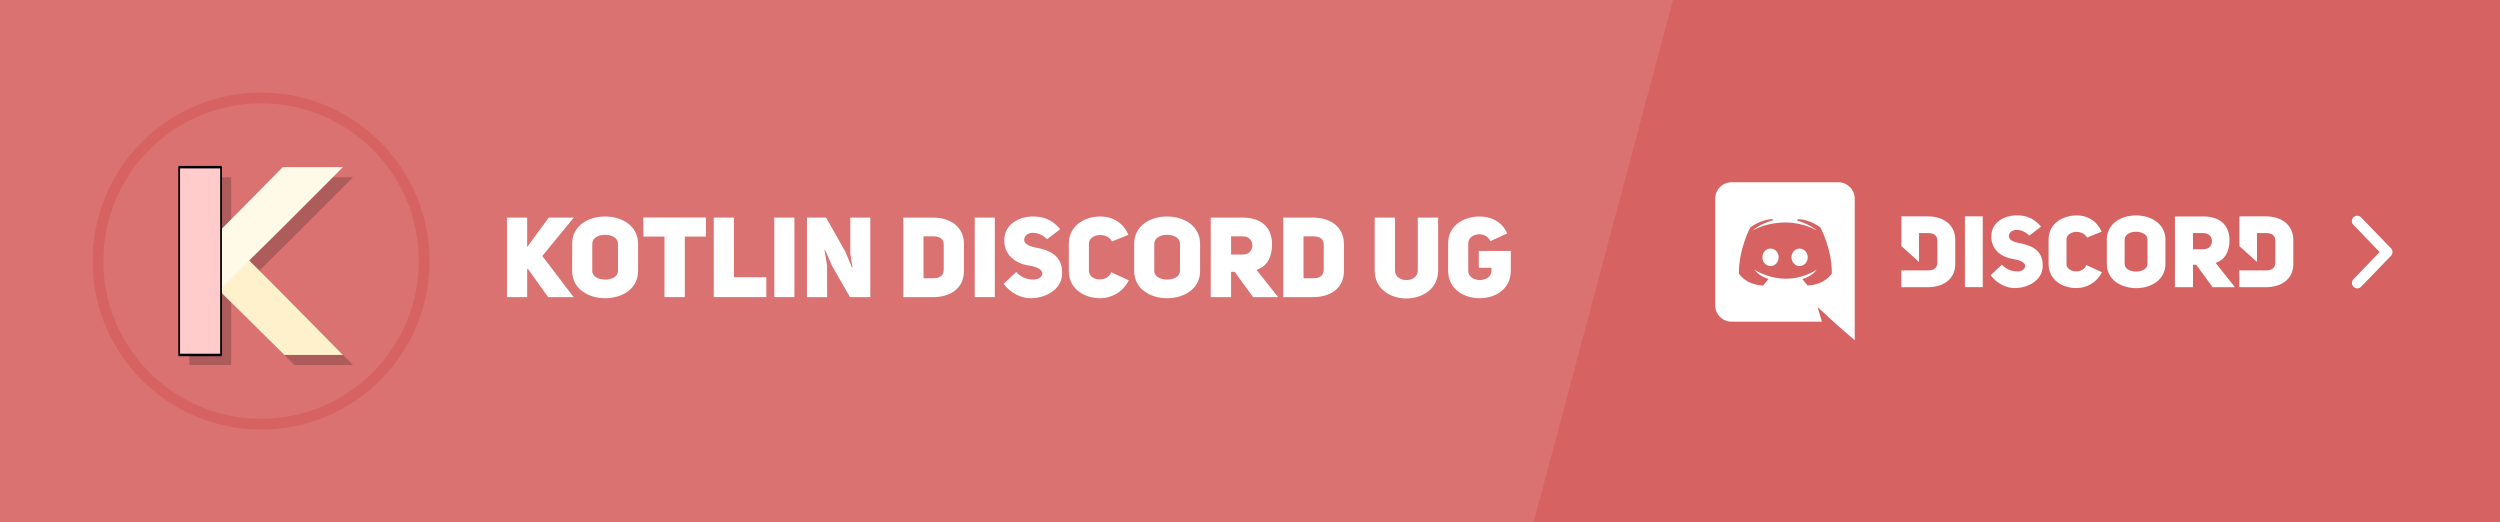 <?xml version="1.0" encoding="UTF-8" standalone="no"?><!DOCTYPE svg PUBLIC "-//W3C//DTD SVG 1.1//EN" "http://www.w3.org/Graphics/SVG/1.1/DTD/svg11.dtd"><svg width="100%" height="100%" viewBox="0 0 4853 1014" version="1.1" xmlns="http://www.w3.org/2000/svg" xmlns:xlink="http://www.w3.org/1999/xlink" xml:space="preserve" xmlns:serif="http://www.serif.com/" style="fill-rule:evenodd;clip-rule:evenodd;stroke-linejoin:round;stroke-miterlimit:2;"><rect x="0" y="0" width="4853" height="1014" fill="#333333" stroke="none"/><g transform="matrix(4.167,0,0,4.167,0,0)"><g id="Background" transform="matrix(1,0,0,1,256,0)"><g transform="matrix(1,0,0,1,-256,0)"><rect x="0" y="0" width="1024" height="243.2" style="fill:#da7272;"/></g><g transform="matrix(1,0,0,1,-256,0)"><path d="M1164.72,0l-0,243.2l-450.248,0l64.873,-243.2l385.375,0Z" style="fill:#d66262;"/></g></g><g id="Logo" transform="matrix(0.722,0,0,0.722,289.814,33.807)"><g transform="matrix(1.619,0,0,1.619,-338.18,16.376)"><circle cx="65" cy="65" r="65" style="fill:#da7272;stroke:#d66262;stroke-width:4.28px;"/></g><g transform="matrix(1.619,0,0,1.619,-313.898,40.659)"><g id="polygon93" transform="matrix(0.825,0,0,0.825,37.163,16.6)"><clipPath id="_clip1"><rect x="-0.216" y="-0" width="60.216" height="59.144"/></clipPath><g clip-path="url(#_clip1)"><path d="M-0.601,60.216l30.701,-30.316l29.9,-29.9l-29.074,0l-31.527,31.88l0,28.336Z" style="fill-opacity:0.2;fill-rule:nonzero;"/></g></g><g id="polygon931" serif:id="polygon93" transform="matrix(5.0521e-17,-0.825,0.825,5.0521e-17,36.985,90.945)"><path d="M-0.601,60.216l30.701,-30.316l29.9,-29.9l-29.074,0l-31.527,31.88l0,28.336Z" style="fill-opacity:0.2;fill-rule:nonzero;"/></g><g transform="matrix(0.714,0,0,1,-21.399,9.316)"><rect x="59.923" y="7.284" width="23.379" height="74.841" style="fill-opacity:0.2;"/></g></g><g transform="matrix(1.619,0,0,1.619,-314.799,40.659)"><g id="polygon932" serif:id="polygon93" transform="matrix(5.0521e-17,-0.825,0.825,5.0521e-17,33.508,86.925)"><path d="M-0.601,60.216l30.701,-30.316l29.9,-29.9l-29.074,0l-31.527,31.88l0,28.336Z" style="fill:#fff1cb;fill-rule:nonzero;"/></g><g id="polygon933" serif:id="polygon93" transform="matrix(0.825,0,0,0.825,33.686,12.579)"><path d="M-0.601,60.216l30.701,-30.316l29.9,-29.9l-29.074,0l-31.527,31.88l0,28.336Z" style="fill:#fff9e8;fill-rule:nonzero;"/></g><g transform="matrix(0.714,0,0,1,-24.876,5.296)"><rect x="59.923" y="7.284" width="23.379" height="74.841" style="fill:#ffcbcb;stroke:#000;stroke-width:0.98px;"/></g></g></g><g transform="matrix(0.41,0,0,0.41,135.592,69.529)"><g id="Text"><g transform="matrix(127.583,0,0,127.583,238.14,167.996)"><path d="M0.236,-0.446l-0,-0.262l-0.18,0l0,0.708l0.18,-0l-0,-0.245l0.006,-0.008l0.181,0.253l0.227,-0l-0.279,-0.366l0.28,-0.342l-0.223,0l-0.192,0.262Z" style="fill:#fff;fill-rule:nonzero;"/></g><g transform="matrix(127.583,0,0,127.583,314.434,167.996)"><path d="M0.039,-0.233c0,0.162 0.147,0.243 0.294,0.243c0.147,-0 0.293,-0.081 0.293,-0.243l-0,-0.242c-0,-0.162 -0.147,-0.243 -0.294,-0.243c-0.147,0 -0.293,0.08 -0.293,0.243l0,0.242Zm0.179,-0.242c-0,-0.052 0.056,-0.08 0.112,-0.08c0.058,-0 0.117,0.025 0.117,0.08l0,0.242c0,0.051 -0.057,0.077 -0.114,0.077c-0.057,0 -0.115,-0.025 -0.115,-0.077l-0,-0.242Z" style="fill:#fff;fill-rule:nonzero;"/></g><g transform="matrix(127.583,0,0,127.583,398.511,167.996)"><path d="M0.571,-0.539l-0,-0.17l-0.557,0l0,0.17l0.188,-0l0,0.539l0.181,-0l-0,-0.539l0.188,-0Z" style="fill:#fff;fill-rule:nonzero;"/></g><g transform="matrix(127.583,0,0,127.583,473.147,167.996)"><path d="M0.056,-0l0.468,-0l-0,-0.177l-0.288,0l-0,-0.531l-0.18,0l0,0.708Z" style="fill:#fff;fill-rule:nonzero;"/></g><g transform="matrix(127.583,0,0,127.583,541.915,167.996)"><rect x="0.056" y="-0.708" width="0.179" height="0.708" style="fill:#fff;fill-rule:nonzero;"/></g><g transform="matrix(127.583,0,0,127.583,579.041,167.996)"><path d="M0.056,-0l0.179,-0l-0,-0.283l-0.023,-0.137l0.005,-0.001l0.062,0.142l0.16,0.279l0.181,-0l-0,-0.708l-0.178,0l0,0.321c0.001,0 0.019,0.122 0.02,0.122l-0.005,0.001l-0.06,-0.142l-0.171,-0.302l-0.17,0l0,0.708Z" style="fill:#fff;fill-rule:nonzero;"/></g><g transform="matrix(127.583,0,0,127.583,688.508,167.996)"><path d="M0.056,-0.708l0,0.708l0.265,-0c0.142,0.001 0.275,-0.07 0.275,-0.233l-0,-0.238c-0,-0.165 -0.133,-0.237 -0.275,-0.237l-0.265,0Zm0.18,0.54l-0,-0.373l0.091,-0c0.06,-0 0.089,0.029 0.089,0.075l0,0.221c0,0.046 -0.028,0.077 -0.089,0.077l-0.091,0Z" style="fill:#fff;fill-rule:nonzero;"/></g><g transform="matrix(127.583,0,0,127.583,769.65,167.996)"><rect x="0.056" y="-0.708" width="0.179" height="0.708" style="fill:#fff;fill-rule:nonzero;"/></g><g transform="matrix(127.583,0,0,127.583,806.777,167.996)"><path d="M0.022,-0.118c0.066,0.085 0.156,0.128 0.241,0.128c0.13,-0 0.274,-0.075 0.28,-0.212c0.008,-0.174 -0.118,-0.218 -0.244,-0.241c-0.055,-0.012 -0.092,-0.032 -0.094,-0.066c0.003,-0.082 0.13,-0.085 0.204,-0.006l0.117,-0.09c-0.073,-0.089 -0.156,-0.113 -0.242,-0.113c-0.13,0 -0.256,0.073 -0.256,0.212c0,0.135 0.104,0.207 0.218,0.225c0.058,0.008 0.123,0.031 0.121,0.071c-0.005,0.076 -0.161,0.072 -0.232,-0.014l-0.113,0.106Z" style="fill:#fff;fill-rule:nonzero;"/></g><g transform="matrix(127.583,0,0,127.583,878.734,167.996)"><path d="M0.417,-0.221c-0.039,0.098 -0.199,0.074 -0.199,-0.011l-0,-0.244c-0,-0.088 0.158,-0.108 0.206,-0.02l0.146,-0.059c-0.057,-0.126 -0.162,-0.163 -0.249,-0.163c-0.142,0 -0.282,0.082 -0.282,0.242l0,0.244c0,0.161 0.14,0.242 0.279,0.242c0.089,-0 0.196,-0.044 0.255,-0.159l-0.156,-0.072Z" style="fill:#fff;fill-rule:nonzero;"/></g><g transform="matrix(127.583,0,0,127.583,952.987,167.996)"><path d="M0.039,-0.233c0,0.162 0.147,0.243 0.294,0.243c0.147,-0 0.293,-0.081 0.293,-0.243l-0,-0.242c-0,-0.162 -0.147,-0.243 -0.294,-0.243c-0.147,0 -0.293,0.08 -0.293,0.243l0,0.242Zm0.179,-0.242c-0,-0.052 0.056,-0.08 0.112,-0.08c0.058,-0 0.117,0.025 0.117,0.08l0,0.242c0,0.051 -0.057,0.077 -0.114,0.077c-0.057,0 -0.115,-0.025 -0.115,-0.077l-0,-0.242Z" style="fill:#fff;fill-rule:nonzero;"/></g><g transform="matrix(127.583,0,0,127.583,1037.83,167.996)"><path d="M0.433,-0l0.223,-0l-0.193,-0.243c0.086,-0.027 0.139,-0.101 0.139,-0.232c-0.004,-0.166 -0.117,-0.233 -0.263,-0.233l-0.283,0l0,0.708l0.181,-0l-0,-0.225l0.032,-0l0.164,0.225Zm-0.196,-0.379l-0,-0.162l0.105,-0c0.113,-0 0.113,0.162 0,0.162l-0.105,0Z" style="fill:#fff;fill-rule:nonzero;"/></g><g transform="matrix(127.583,0,0,127.583,1120.25,167.996)"><path d="M0.056,-0.708l0,0.708l0.265,-0c0.142,0.001 0.275,-0.07 0.275,-0.233l-0,-0.238c-0,-0.165 -0.133,-0.237 -0.275,-0.237l-0.265,0Zm0.18,0.54l-0,-0.373l0.091,-0c0.06,-0 0.089,0.029 0.089,0.075l0,0.221c0,0.046 -0.028,0.077 -0.089,0.077l-0.091,0Z" style="fill:#fff;fill-rule:nonzero;"/></g><g transform="matrix(127.583,0,0,127.583,1224.61,167.996)"><path d="M0.233,-0.708l-0.181,0l0,0.471c-0.001,0.332 0.564,0.332 0.565,0l-0,-0.471l-0.181,0l0,0.471c-0.001,0.114 -0.203,0.114 -0.203,0l-0,-0.471Z" style="fill:#fff;fill-rule:nonzero;"/></g><g transform="matrix(127.583,0,0,127.583,1309.71,167.996)"><path d="M0.565,-0.567c-0.049,-0.113 -0.154,-0.151 -0.246,-0.151c-0.14,0 -0.28,0.08 -0.28,0.24l0,0.243c0,0.163 0.14,0.245 0.28,0.245c0.142,-0 0.278,-0.082 0.278,-0.245l-0,-0.176l-0.285,0l-0,0.15l0.113,-0l0,0.026c0,0.11 -0.207,0.111 -0.207,-0l-0,-0.243c-0,-0.093 0.158,-0.115 0.197,-0.02l0.15,-0.069Z" style="fill:#fff;fill-rule:nonzero;"/></g></g></g><g id="Discord" transform="matrix(1.068,0,0,1.068,193.317,-8.27)"><g transform="matrix(1.132,0,0,1.132,-44.783,-16.017)"><g transform="matrix(0.307,0,0,0.307,529.251,79.894)"><path d="M142.8,120.1c-5.7,-0 -10.2,4.9 -10.2,11c0,6.1 4.6,11 10.2,11c5.7,-0 10.2,-4.9 10.2,-11c0,-6.1 -4.6,-11 -10.2,-11Zm-36.5,-0c-5.7,-0 -10.2,4.9 -10.2,11c-0,6.1 4.6,11 10.2,11c5.7,-0 10.2,-4.9 10.2,-11c0.1,-6.1 -4.5,-11 -10.2,-11Z" style="fill:#fff;fill-rule:nonzero;"/></g><g transform="matrix(0.307,0,0,0.307,529.251,79.894)"><path d="M191.4,36.9l-134,0c-11.3,0 -20.5,9.2 -20.5,20.5l0,134c0,11.3 9.2,20.5 20.5,20.5l113.4,0l-5.3,-18.3l12.8,11.8l12.1,11.1l21.6,18.7l0,-177.8c-0.1,-11.3 -9.3,-20.5 -20.6,-20.5Zm-38.6,129.5c0,0 -3.6,-4.3 -6.6,-8c13.1,-3.7 18.1,-11.8 18.1,-11.8c-4.1,2.7 -8,4.6 -11.5,5.9c-5,2.1 -9.8,3.4 -14.5,4.3c-9.6,1.8 -18.4,1.3 -25.9,-0.1c-5.7,-1.1 -10.6,-2.6 -14.7,-4.3c-2.3,-0.9 -4.8,-2 -7.3,-3.4c-0.3,-0.2 -0.6,-0.3 -0.9,-0.5c-0.2,-0.1 -0.3,-0.2 -0.4,-0.2c-1.8,-1 -2.8,-1.7 -2.8,-1.7c0,0 4.8,7.9 17.5,11.7c-3,3.8 -6.7,8.2 -6.7,8.2c-22.1,-0.7 -30.5,-15.1 -30.5,-15.1c0,-31.9 14.4,-57.8 14.4,-57.8c14.4,-10.7 28,-10.4 28,-10.4l1,1.2c-18,5.1 -26.2,13 -26.2,13c0,0 2.2,-1.2 5.9,-2.8c10.7,-4.7 19.2,-5.9 22.7,-6.3c0.6,-0.1 1.1,-0.2 1.7,-0.2c6.1,-0.8 13,-1 20.2,-0.2c9.5,1.1 19.7,3.9 30.1,9.5c0,0 -7.9,-7.5 -24.9,-12.6l1.4,-1.6c0,0 13.7,-0.3 28,10.4c0,0 14.4,25.9 14.4,57.8c0,-0.1 -8.4,14.3 -30.5,15Zm151,-86.7l-33.2,0l0,37.3l22.1,19.9l0,-36.2l11.8,0c7.5,0 11.2,3.6 11.2,9.4l0,27.7c0,5.8 -3.5,9.7 -11.2,9.7l-34,0l0,21.1l33.2,0c17.8,0.1 34.5,-8.8 34.5,-29.2l0,-29.8c0.1,-20.8 -16.6,-29.9 -34.4,-29.9Zm174,59.7l-0,-30.6c-0,-11 19.8,-13.5 25.8,-2.5l18.3,-7.4c-7.2,-15.8 -20.3,-20.4 -31.2,-20.4c-17.8,0 -35.4,10.3 -35.4,30.3l-0,30.6c-0,20.2 17.6,30.3 35,30.3c11.2,0 24.6,-5.5 32,-19.9l-19.6,-9c-4.8,12.3 -24.9,9.3 -24.9,-1.4Zm-60.5,-26.4c-6.9,-1.5 -11.5,-4 -11.8,-8.3c0.4,-10.3 16.3,-10.7 25.6,-0.8l14.7,-11.3c-9.2,-11.2 -19.6,-14.2 -30.3,-14.2c-16.3,0 -32.1,9.2 -32.1,26.6c-0,16.9 13,26 27.3,28.2c7.3,1 15.4,3.9 15.2,8.9c-0.6,9.5 -20.2,9 -29.1,-1.8l-14.2,13.3c8.3,10.7 19.6,16.1 30.2,16.1c16.3,0 34.4,-9.4 35.1,-26.6c1,-21.7 -14.8,-27.2 -30.6,-30.1Zm-67,55.5l22.4,0l-0,-88.8l-22.4,0l-0,88.8Zm377.7,-88.8l-33.2,0l-0,37.3l22.1,19.9l-0,-36.2l11.8,0c7.5,0 11.2,3.6 11.2,9.4l-0,27.7c-0,5.8 -3.5,9.7 -11.2,9.7l-34,0l-0,21.1l33.3,0c17.8,0.1 34.5,-8.8 34.5,-29.2l0,-29.8c0,-20.8 -16.7,-29.9 -34.5,-29.9Zm-162.9,-1.2c-18.4,0 -36.7,10 -36.7,30.5l0,30.3c0,20.3 18.4,30.5 36.9,30.5c18.4,0 36.7,-10.2 36.7,-30.5l0,-30.3c0,-20.4 -18.5,-30.5 -36.9,-30.5Zm14.4,60.8c0,6.4 -7.2,9.7 -14.3,9.7c-7.2,0 -14.4,-3.1 -14.4,-9.7l0,-30.3c0,-6.5 7,-10 14,-10c7.3,0 14.7,3.1 14.7,10l0,30.3Zm102.9,-30.3c-0.5,-20.8 -14.7,-29.2 -33,-29.2l-35.5,0l-0,88.8l22.7,0l-0,-28.2l4,0l20.6,28.2l28,0l-24.2,-30.5c10.7,-3.4 17.4,-12.7 17.4,-29.1Zm-32.6,12l-13.2,0l-0,-20.3l13.2,0c14.1,0 14.1,20.3 -0,20.3Z" style="fill:#fff;fill-rule:nonzero;"/></g></g><g transform="matrix(0.936,0,0,0.936,-174.511,8.027)"><path d="M1091.55,102.726l13.947,14.424l-13.898,14.419" style="fill:none;stroke:#fff;stroke-width:5px;stroke-linecap:round;stroke-miterlimit:1.5;"/></g></g></g></svg>